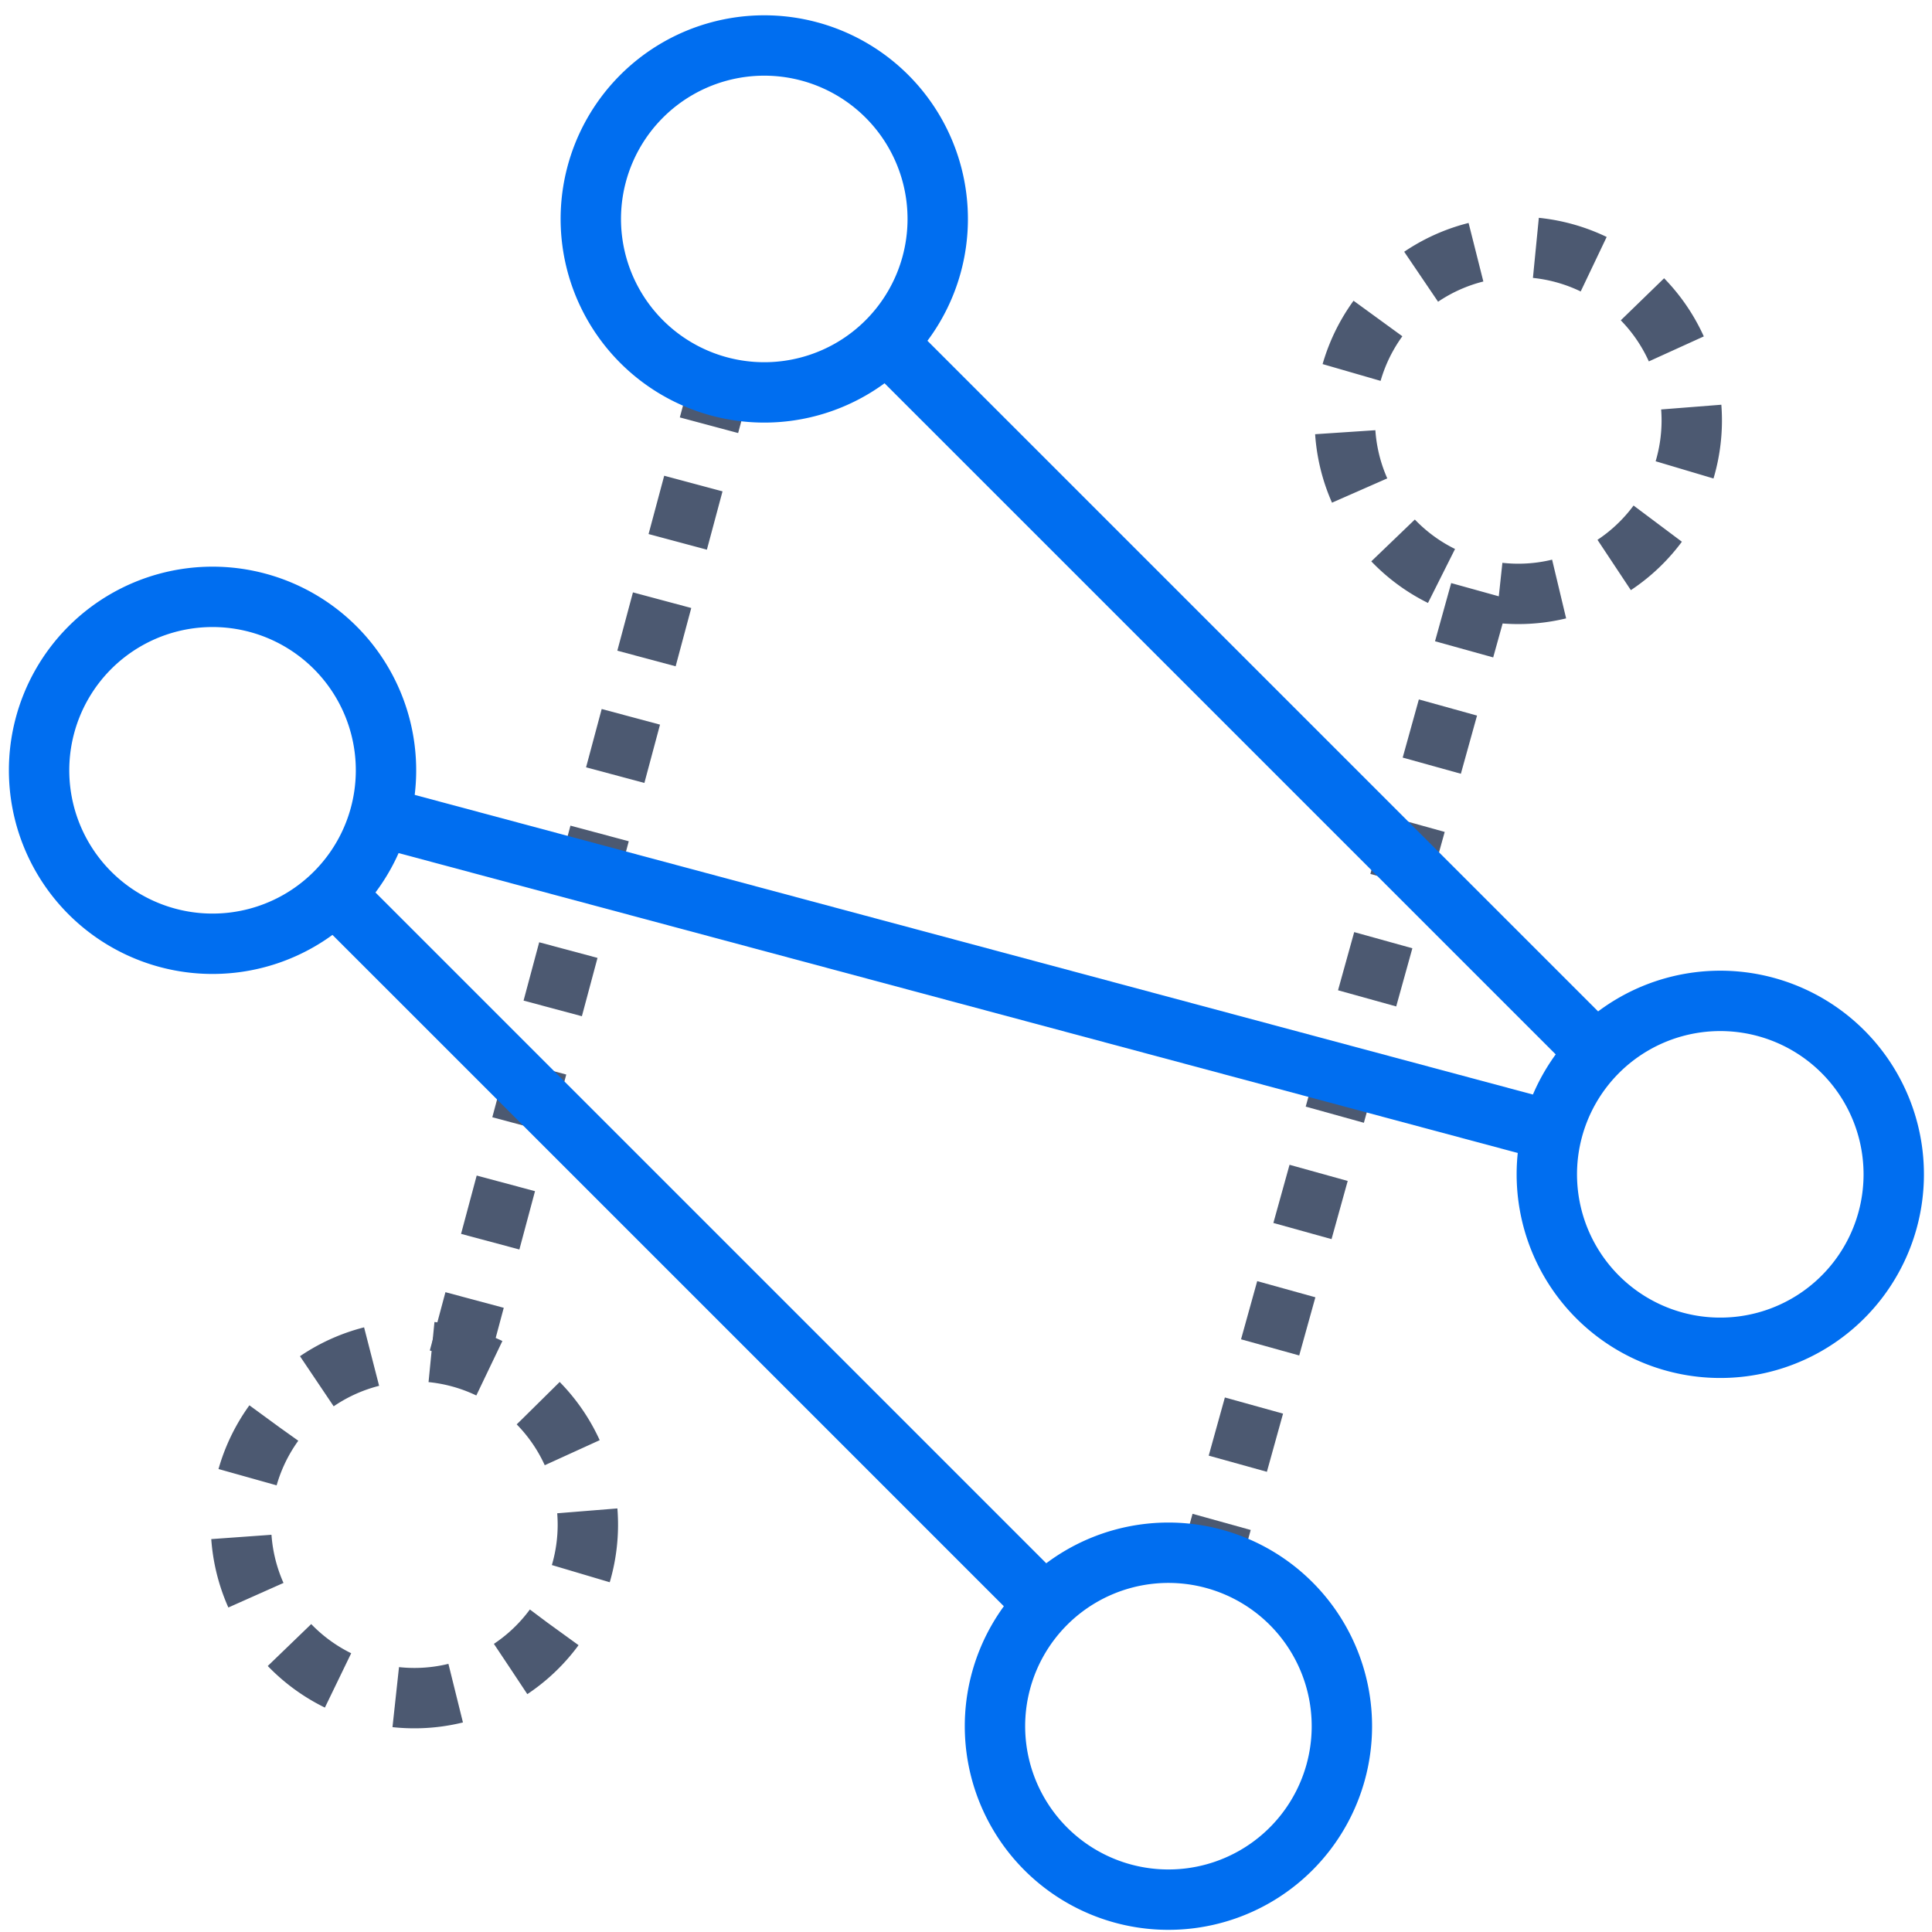 <svg xmlns="http://www.w3.org/2000/svg" width="64" height="64" fill="none"><g stroke-miterlimit="10" stroke-width="2" clip-path="url(#a)"><path stroke="#006EF0" d="M12.577 27.056a5.746 5.746 0 1 0-11.1-2.974 5.746 5.746 0 0 0 11.1 2.974Z"/><path stroke="#4C5971" stroke-dasharray="2 2" stroke-linejoin="bevel" d="M19.268 52.03a5.746 5.746 0 1 0-11.1-2.975 5.746 5.746 0 0 0 11.1 2.975Z"/><path stroke="#006EF0" d="M62.523 40.44a5.746 5.746 0 1 0-11.1-2.974 5.746 5.746 0 0 0 11.1 2.974Z"/><path stroke="#4C5971" stroke-dasharray="2 2" stroke-linejoin="bevel" d="M55.832 15.466a5.746 5.746 0 1 0-11.1-2.974 5.746 5.746 0 0 0 11.1 2.974ZM15.204 44.996l8.617-32.16M49.036 19.583l-8.917 32.088"/><path stroke="#006EF0" d="M30.858 8.776a5.746 5.746 0 1 0-11.1-2.975 5.746 5.746 0 0 0 11.1 2.975ZM11.086 29.628l23.546 23.545M44.242 58.721a5.746 5.746 0 1 0-11.1-2.974 5.746 5.746 0 0 0 11.1 2.974ZM29.368 11.348l23.546 23.545M51.424 37.466l-38.848-10.41"/></g><defs><clipPath id="a"><path fill="#fff" d="M0 0h64v64H0z"/></clipPath></defs></svg>